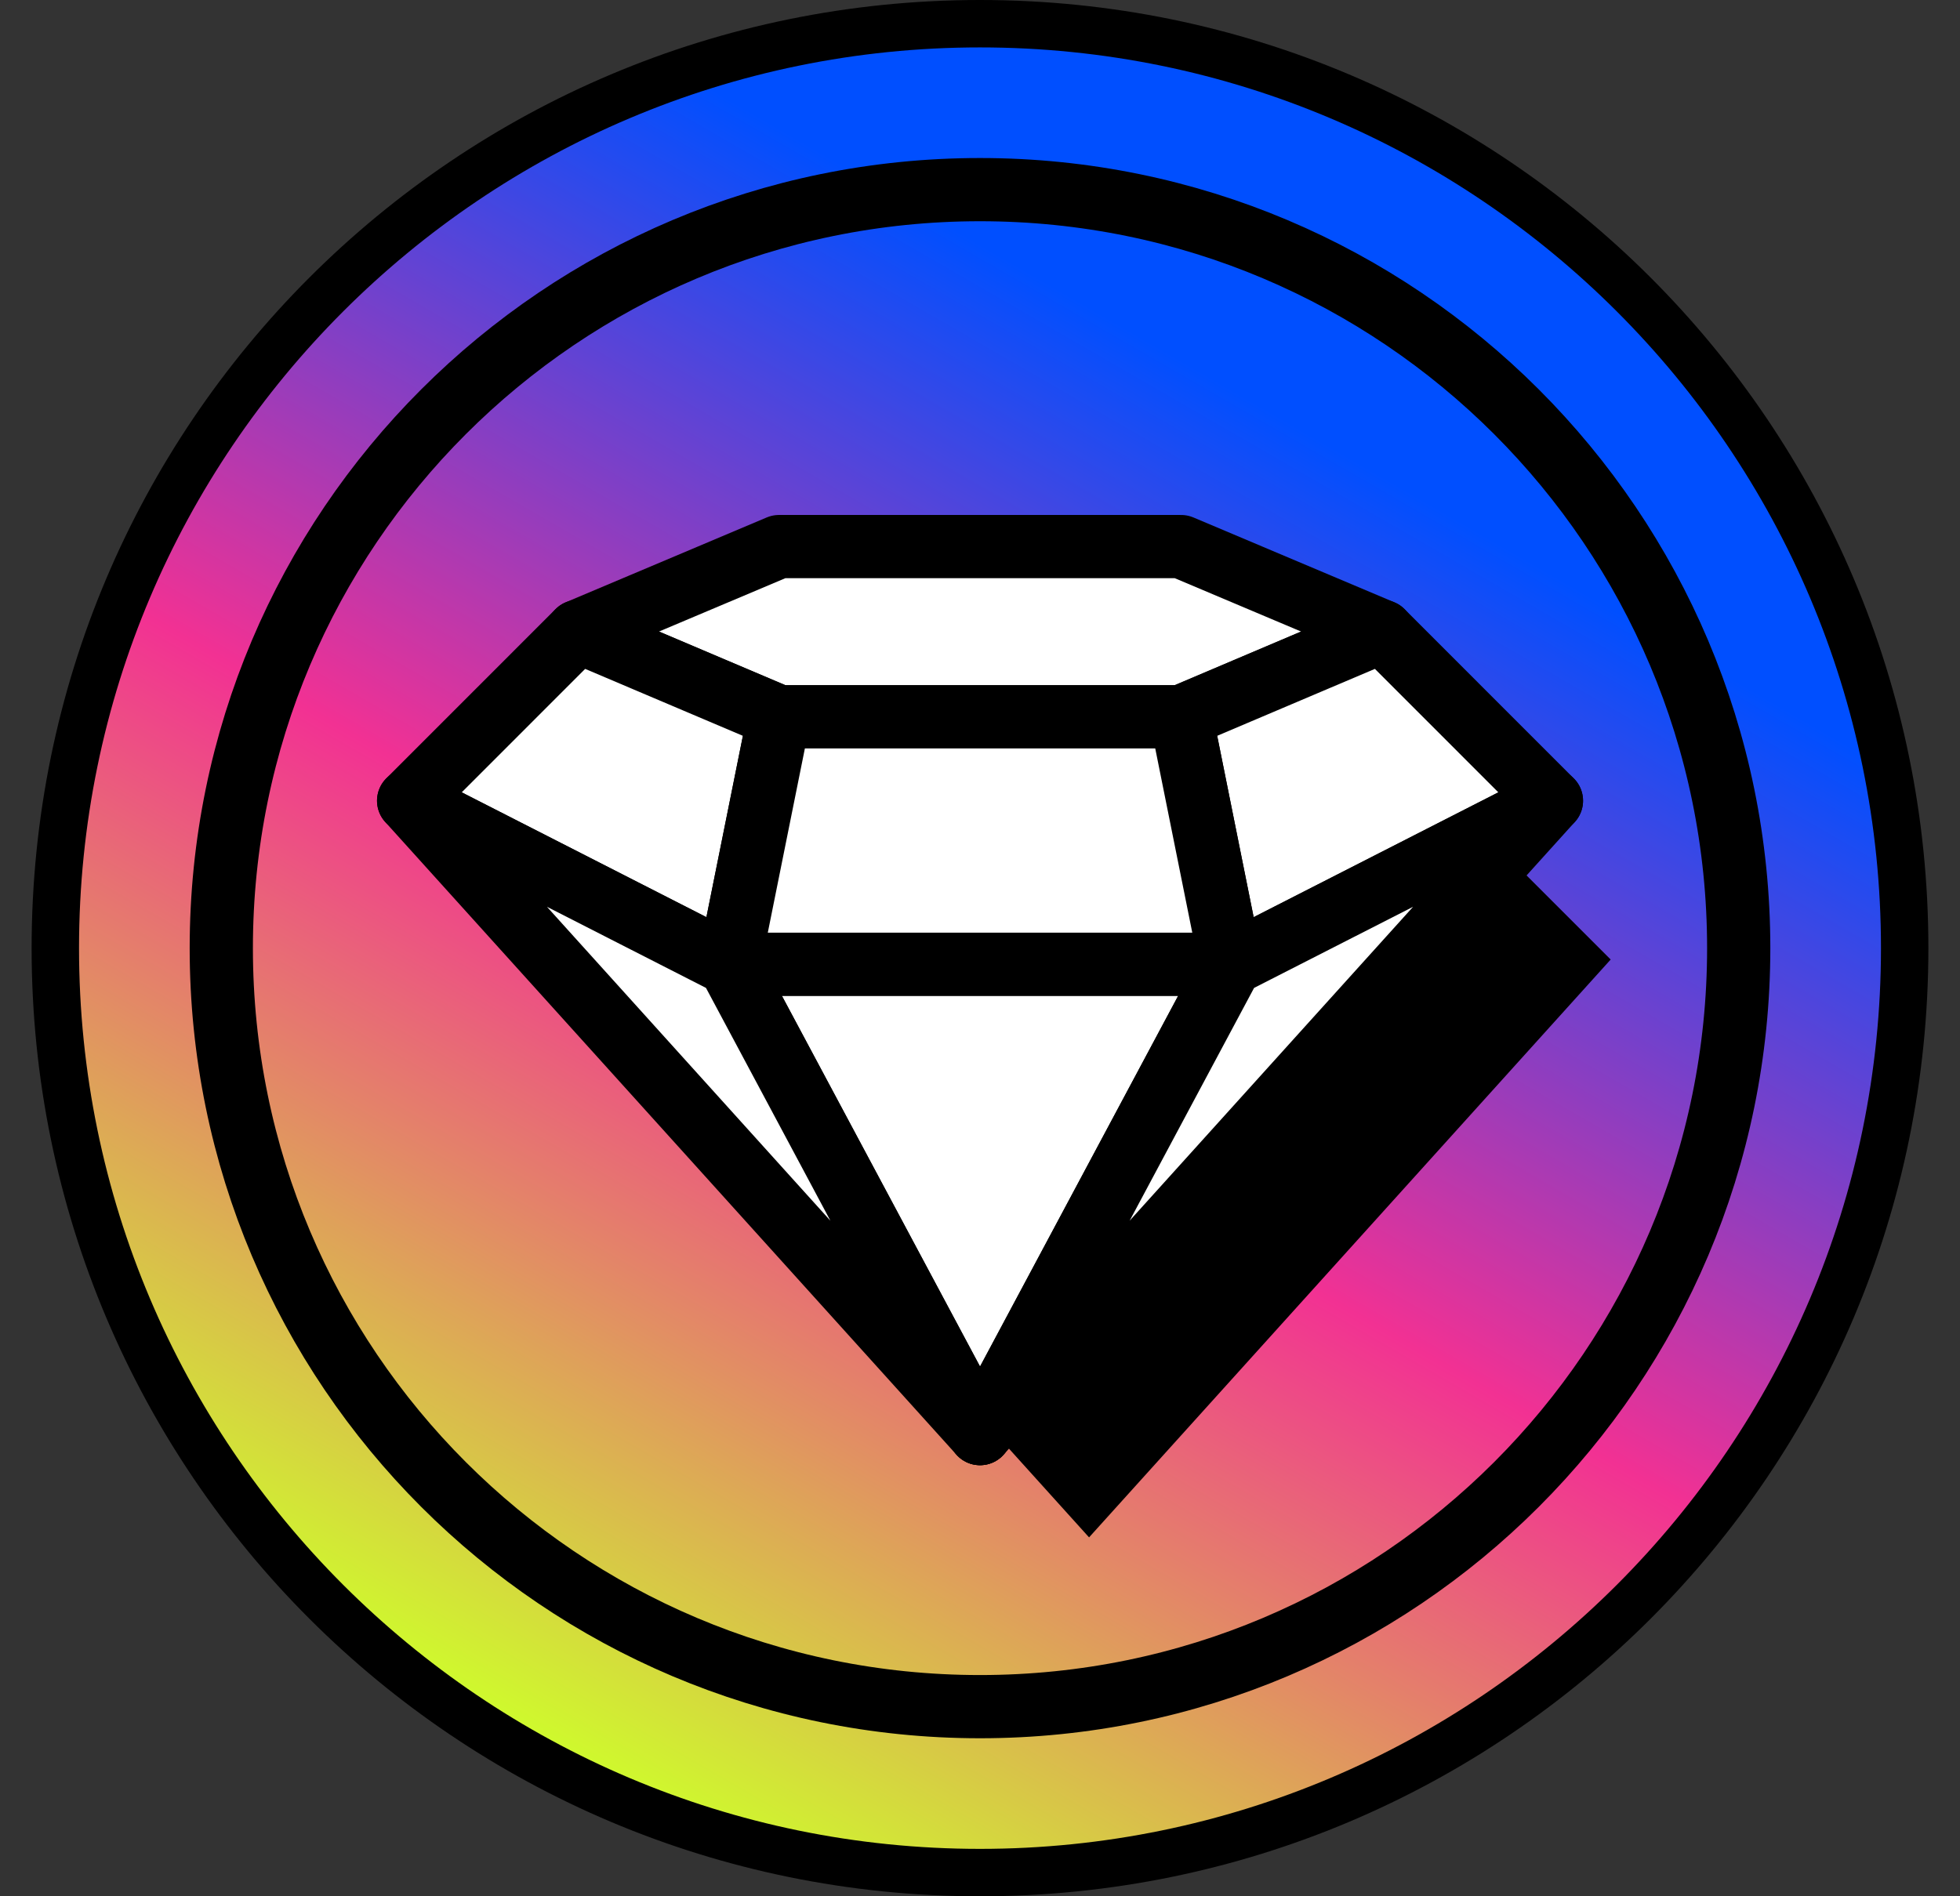 <svg width="31" height="30" viewBox="0 0 31 30" fill="none" xmlns="http://www.w3.org/2000/svg">
<rect x="0" y="0" width="31" height="30" fill="#333333" stroke="none"/>
<g clip-path="url(#clip0_850_2589)">
<path d="M15.5 29.625C23.577 29.625 30.125 23.077 30.125 15C30.125 6.923 23.577 0.375 15.5 0.375C7.423 0.375 0.875 6.923 0.875 15C0.875 23.077 7.423 29.625 15.5 29.625Z" fill="url(#paint0_linear_850_2589)"/>
<path d="M15.5 0.75C23.36 0.75 29.75 7.14 29.75 15C29.75 22.86 23.36 29.25 15.5 29.25C7.64 29.25 1.25 22.86 1.25 15C1.25 7.14 7.64 0.75 15.5 0.75ZM15.5 0C7.213 0 0.5 6.713 0.5 15C0.5 23.288 7.213 30 15.5 30C23.788 30 30.5 23.288 30.5 15C30.5 6.713 23.788 0 15.5 0Z" fill="black"/>
<path d="M15.5 27C22.127 27 27.5 21.627 27.5 15C27.5 8.373 22.127 3 15.5 3C8.873 3 3.5 8.373 3.5 15C3.5 21.627 8.873 27 15.5 27Z" stroke="black" stroke-miterlimit="10"/>
<path d="M23.03 12.735L20.127 11.505H14.322L11.42 12.735L8.975 15.18L17.225 24.322L25.475 15.18L23.03 12.735Z" fill="black"/>
<path d="M11.533 15.255L15.501 22.68L19.468 15.255H11.533Z" fill="white" stroke="black" stroke-linecap="round" stroke-linejoin="round"/>
<path d="M18.681 8.647H12.321L9.141 9.99L12.321 11.34H18.681L21.861 9.99L18.681 8.647Z" fill="white" stroke="black" stroke-linecap="round" stroke-linejoin="round"/>
<path d="M9.14 9.99L6.463 12.668L11.533 15.255L12.32 11.34L9.14 9.99Z" fill="white" stroke="black" stroke-linecap="round" stroke-linejoin="round"/>
<path d="M21.861 9.99L24.538 12.668L19.468 15.255L18.681 11.34L21.861 9.99Z" fill="white" stroke="black" stroke-linecap="round" stroke-linejoin="round"/>
<path d="M11.533 15.255H19.468L18.681 11.34H12.321L11.533 15.255Z" fill="white" stroke="black" stroke-linecap="round" stroke-linejoin="round"/>
<path d="M6.463 12.668L15.5 22.68L11.533 15.255L6.463 12.668Z" fill="white" stroke="black" stroke-linecap="round" stroke-linejoin="round"/>
<path d="M24.538 12.668L15.5 22.68L19.468 15.255L24.538 12.668Z" fill="white" stroke="black" stroke-linecap="round" stroke-linejoin="round"/>
</g>
<defs>
<linearGradient id="paint0_linear_850_2589" x1="8.188" y1="27.66" x2="22.812" y2="2.34" gradientUnits="userSpaceOnUse">
<stop stop-color="#CEFF2A"/>
<stop offset="0.43" stop-color="#F23193"/>
<stop offset="0.83" stop-color="#004FFF"/>
</linearGradient>
<clipPath id="clip0_850_2589">
<rect width="30" height="30" fill="white" transform="translate(0.5)"/>
</clipPath>
</defs>
</svg>

